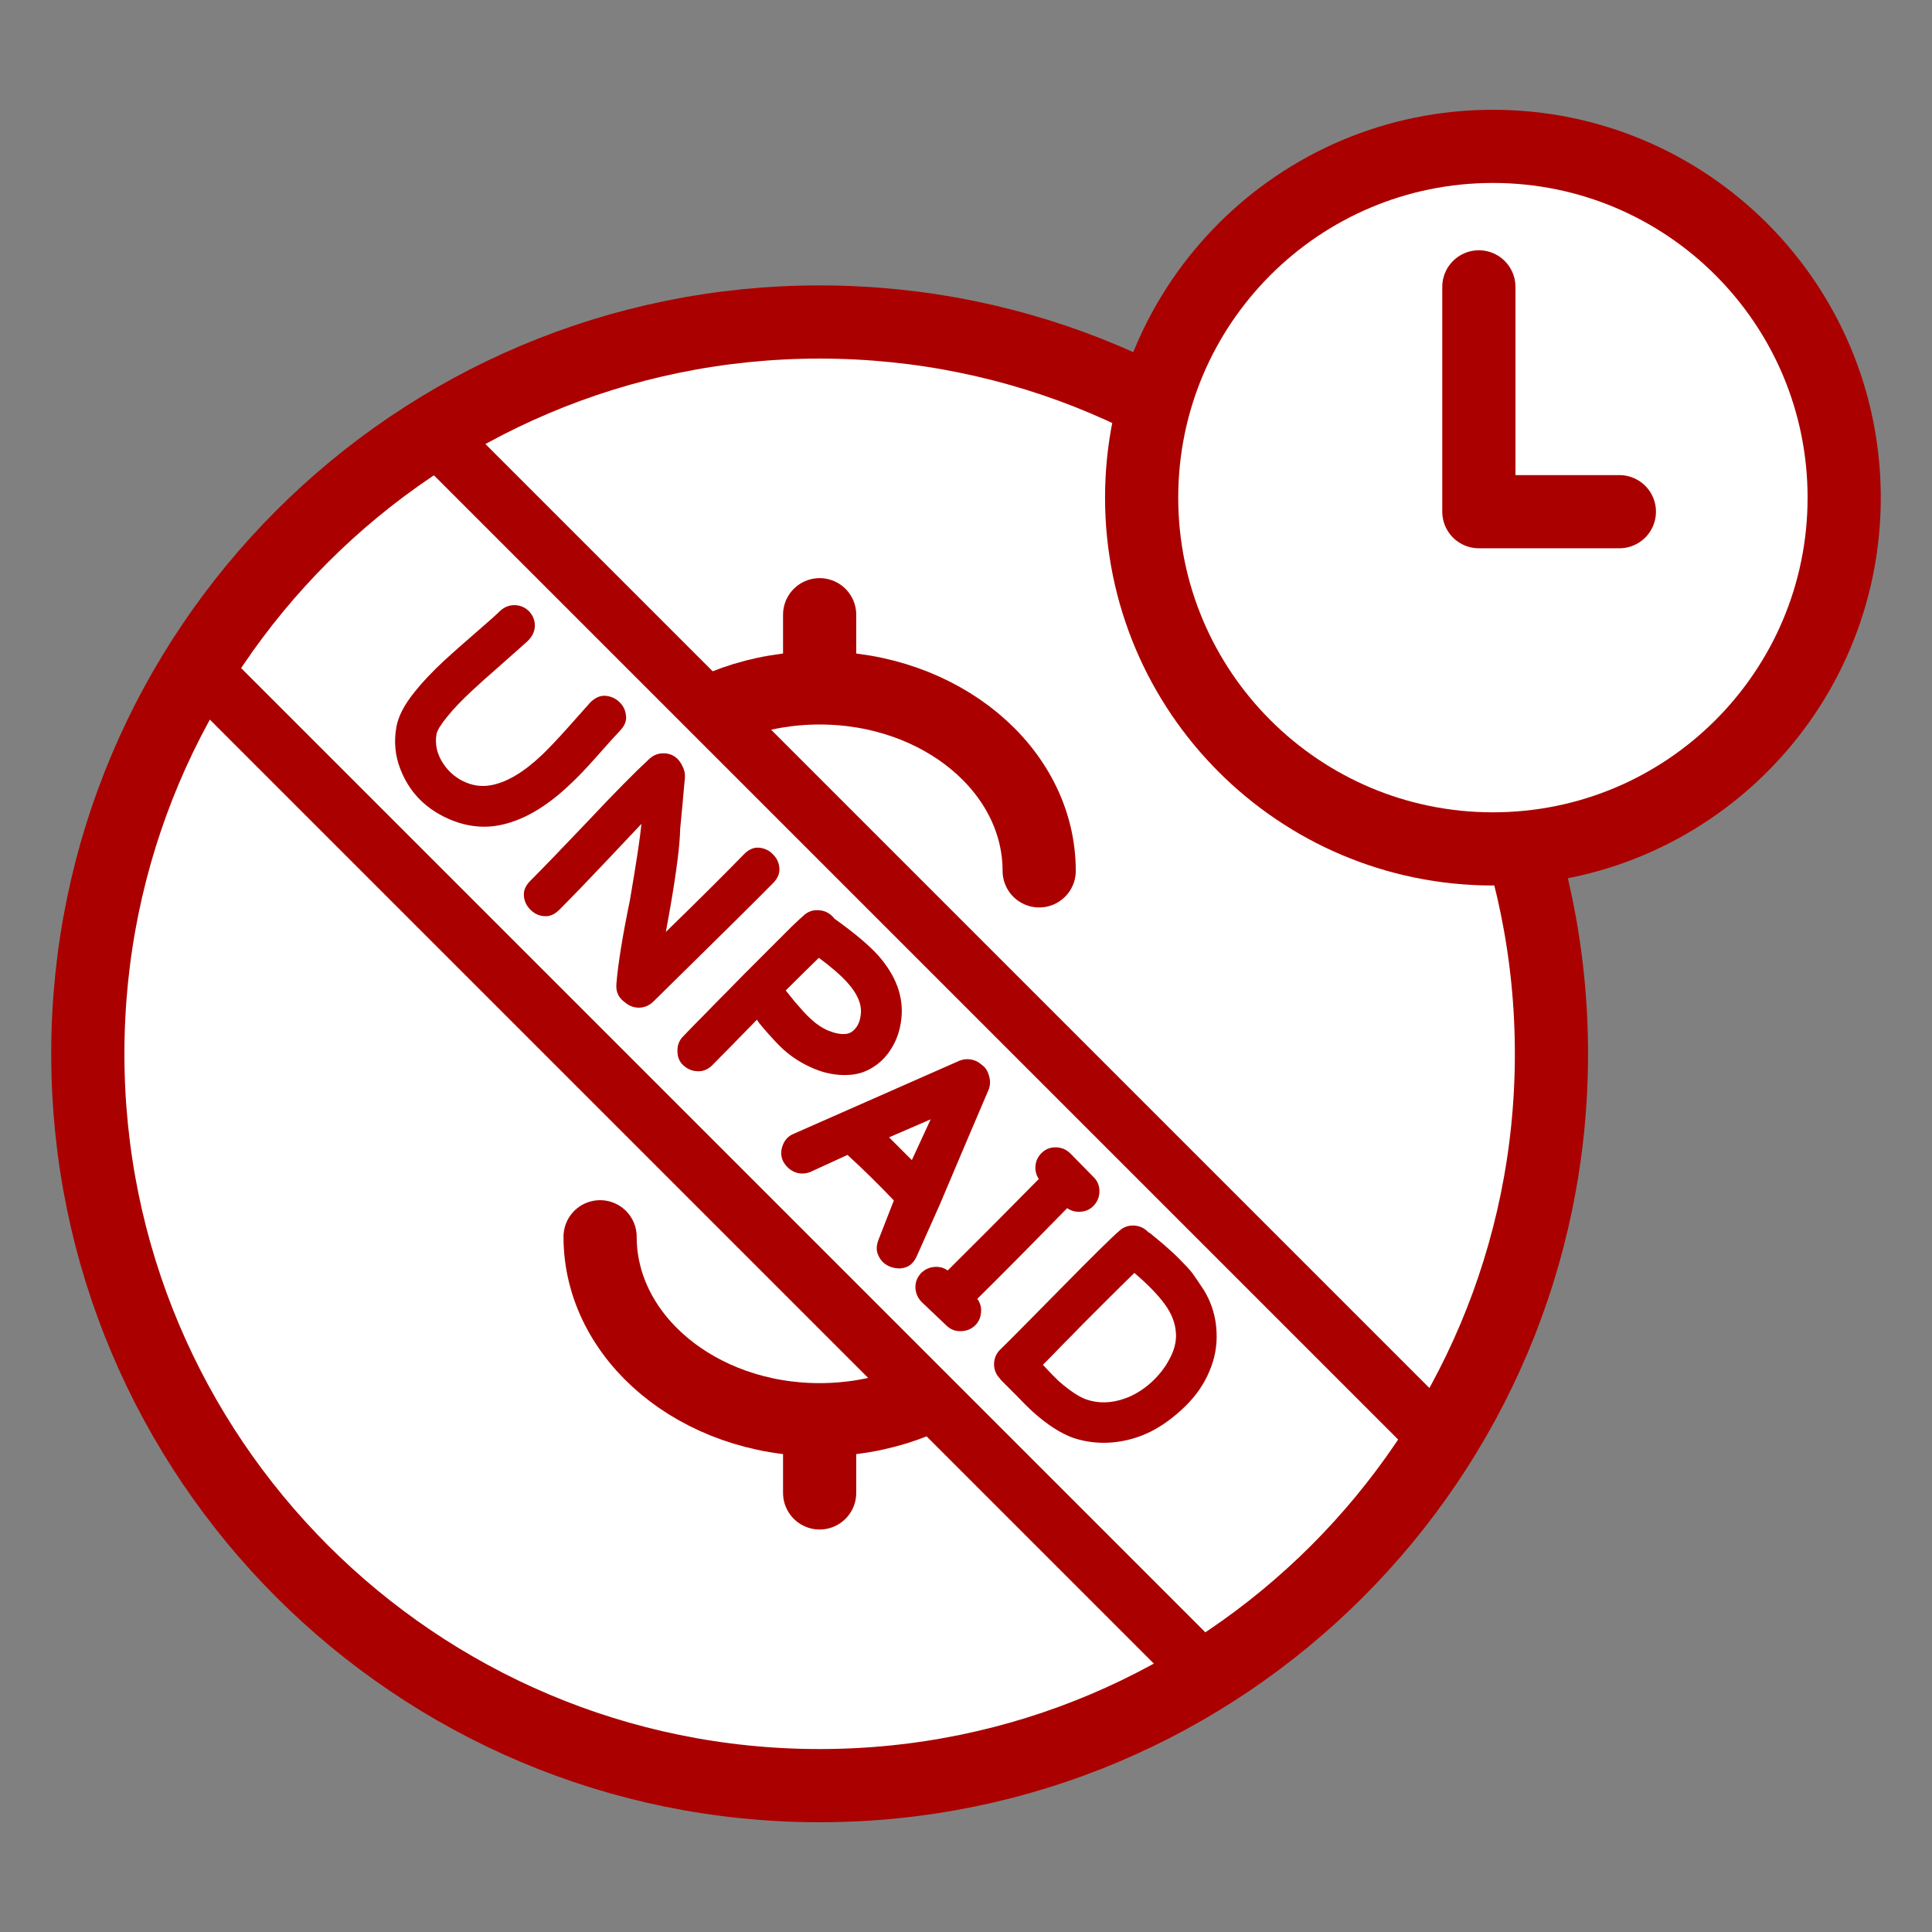 <svg width="66" height="66" viewBox="0 0 66 66" fill="none" xmlns="http://www.w3.org/2000/svg">
<rect x="0" y="0" width="66" height="66" fill="#808080" stroke="none"/>
<path d="M28 61C41.807 61 53 49.807 53 36C53 22.193 41.807 11 28 11C14.193 11 3 22.193 3 36C3 49.807 14.193 61 28 61Z" fill="white" stroke="#AA0000" stroke-width="2.5"/>
<path d="M28 21V51Z" fill="white"/>
<path d="M28 21V51" stroke="#AA0000" stroke-width="2.5" stroke-linecap="round"/>
<path d="M35.5 29.75C35.5 26.298 32.142 23.5 28 23.5C23.858 23.5 20.5 26.298 20.5 29.75C20.5 33.202 23.858 36 28 36C32.142 36 35.5 38.798 35.5 42.25C35.5 45.702 32.142 48.5 28 48.5C23.858 48.5 20.5 45.702 20.5 42.25" fill="white"/>
<path d="M35.5 29.75C35.5 26.298 32.142 23.5 28 23.5C23.858 23.5 20.5 26.298 20.5 29.75C20.5 33.202 23.858 36 28 36C32.142 36 35.5 38.798 35.5 42.25C35.5 45.702 32.142 48.5 28 48.5C23.858 48.5 20.5 45.702 20.5 42.25" stroke="#AA0000" stroke-width="2.5" stroke-linecap="round"/>
<path d="M51 29C57.627 29 63 23.627 63 17C63 10.373 57.627 5 51 5C44.373 5 39 10.373 39 17C39 23.627 44.373 29 51 29Z" fill="white" stroke="#AA0000" stroke-width="2.5"/>
<path d="M50.52 9.8V17.48H55.32" fill="white"/>
<path d="M50.52 9.8V17.48H55.32" stroke="#AA0000" stroke-width="2.5" stroke-linecap="round" stroke-linejoin="round"/>
<path d="M18.006 17.521L45.568 45.083L37.083 53.568L9.521 26.006L18.006 17.521Z" fill="white"/>
<path d="M13.541 24.837C13.603 24.474 13.812 24.071 14.171 23.628C14.421 23.312 14.76 22.953 15.189 22.553C15.425 22.336 15.79 22.013 16.285 21.584C16.7 21.226 16.966 20.988 17.084 20.87C17.226 20.738 17.39 20.672 17.579 20.672C17.772 20.677 17.937 20.747 18.074 20.884C18.206 21.025 18.272 21.19 18.272 21.379C18.267 21.591 18.166 21.782 17.968 21.952C17.775 22.126 17.518 22.355 17.197 22.637C16.674 23.095 16.325 23.406 16.151 23.571C15.764 23.929 15.47 24.238 15.267 24.497C15.055 24.756 14.937 24.95 14.913 25.077C14.857 25.398 14.916 25.706 15.09 26.003C15.264 26.3 15.505 26.527 15.811 26.682C16.127 26.838 16.448 26.885 16.773 26.824C17.315 26.725 17.897 26.378 18.52 25.784C18.741 25.572 19.019 25.28 19.354 24.907C19.797 24.408 20.068 24.104 20.167 23.995C20.327 23.835 20.497 23.759 20.676 23.769C20.86 23.783 21.018 23.851 21.15 23.974C21.287 24.101 21.364 24.254 21.383 24.434C21.412 24.613 21.346 24.787 21.185 24.957C21.091 25.051 20.827 25.343 20.393 25.834C20.035 26.239 19.729 26.56 19.474 26.795C18.654 27.578 17.843 28.044 17.042 28.195C16.589 28.28 16.13 28.25 15.663 28.103C15.201 27.953 14.8 27.726 14.461 27.425C14.117 27.118 13.855 26.734 13.676 26.272C13.497 25.81 13.452 25.332 13.541 24.837ZM21.347 34.24C21.131 34.09 21.034 33.88 21.057 33.611C21.114 32.923 21.267 31.973 21.517 30.762C21.734 29.498 21.866 28.626 21.913 28.145C21.729 28.338 21.324 28.767 20.697 29.432C20.065 30.102 19.535 30.651 19.106 31.08C18.974 31.212 18.835 31.285 18.689 31.299C18.547 31.308 18.413 31.278 18.285 31.207C18.163 31.132 18.064 31.033 17.988 30.91C17.918 30.783 17.887 30.648 17.897 30.507C17.911 30.361 17.984 30.222 18.116 30.09C18.531 29.675 19.191 28.991 20.096 28.039C20.991 27.087 21.687 26.382 22.182 25.925C22.323 25.793 22.491 25.729 22.684 25.734C22.877 25.739 23.04 25.812 23.172 25.953C23.233 26.024 23.282 26.102 23.32 26.187C23.381 26.304 23.407 26.434 23.398 26.576C23.379 26.755 23.353 27.04 23.32 27.431C23.282 27.827 23.254 28.124 23.235 28.322C23.226 28.859 23.113 29.755 22.896 31.009L22.747 31.836C23.855 30.757 24.746 29.871 25.42 29.178C25.581 29.017 25.748 28.944 25.922 28.958C26.106 28.973 26.262 29.043 26.389 29.171C26.526 29.298 26.604 29.451 26.622 29.63C26.646 29.814 26.58 29.988 26.424 30.153C25.788 30.799 24.416 32.157 22.309 34.226C22.172 34.354 22.012 34.42 21.828 34.424C21.649 34.424 21.489 34.363 21.347 34.24ZM24.331 36.39C24.185 36.536 24.018 36.605 23.829 36.595C23.645 36.59 23.483 36.522 23.341 36.39C23.204 36.263 23.139 36.098 23.143 35.895C23.139 35.702 23.204 35.537 23.341 35.4C23.407 35.334 23.541 35.195 23.744 34.983C23.956 34.771 24.204 34.519 24.487 34.226C24.774 33.939 25.071 33.637 25.378 33.321C25.694 33.005 25.995 32.704 26.283 32.416C26.57 32.129 26.818 31.881 27.025 31.674C27.237 31.471 27.379 31.339 27.45 31.278C27.591 31.146 27.756 31.084 27.944 31.094C28.138 31.098 28.303 31.169 28.439 31.306C28.463 31.329 28.484 31.355 28.503 31.384C28.512 31.393 28.527 31.402 28.546 31.412C29.215 31.893 29.703 32.305 30.009 32.649C30.608 33.333 30.869 34.042 30.794 34.778C30.756 35.155 30.65 35.487 30.476 35.775C30.306 36.067 30.087 36.296 29.818 36.461C29.559 36.626 29.274 36.713 28.963 36.722C28.576 36.741 28.187 36.668 27.796 36.503C27.405 36.338 27.058 36.119 26.756 35.846C26.686 35.784 26.587 35.685 26.459 35.548C26.332 35.412 26.207 35.273 26.085 35.131C25.967 34.995 25.892 34.896 25.858 34.834C25.156 35.556 24.647 36.074 24.331 36.39ZM27.704 34.813C27.883 34.983 28.081 35.115 28.298 35.209C28.52 35.299 28.713 35.336 28.878 35.322C29.01 35.313 29.123 35.252 29.217 35.138C29.321 35.025 29.385 34.858 29.408 34.636C29.441 34.302 29.29 33.948 28.956 33.576C28.734 33.326 28.406 33.041 27.973 32.72C27.652 33.031 27.275 33.404 26.841 33.837L26.848 33.844L27.145 34.212C27.259 34.344 27.358 34.457 27.442 34.551C27.527 34.646 27.614 34.733 27.704 34.813ZM26.744 39.114C26.815 38.931 26.938 38.803 27.112 38.733L32.776 36.236C32.903 36.185 33.035 36.17 33.172 36.194C33.309 36.218 33.429 36.276 33.533 36.371C33.655 36.456 33.738 36.576 33.78 36.731C33.832 36.887 33.834 37.04 33.787 37.191L33.009 39.015L32.104 41.151L31.319 42.911C31.244 43.081 31.14 43.199 31.008 43.265C30.881 43.326 30.744 43.345 30.598 43.322C30.457 43.303 30.327 43.249 30.209 43.159C30.101 43.069 30.023 42.954 29.976 42.812C29.933 42.676 29.945 42.523 30.011 42.353L30.535 41.009C30.021 40.467 29.493 39.949 28.951 39.454L27.671 40.041C27.477 40.111 27.294 40.107 27.119 40.026C26.954 39.946 26.829 39.822 26.744 39.652C26.669 39.482 26.669 39.303 26.744 39.114ZM30.372 38.853C30.461 38.942 30.57 39.051 30.697 39.178C30.829 39.31 30.98 39.461 31.15 39.631L31.793 38.238L30.372 38.853ZM31.491 44.484C31.355 44.347 31.282 44.184 31.272 43.996C31.267 43.802 31.331 43.635 31.463 43.494C31.586 43.371 31.732 43.3 31.901 43.282C32.081 43.263 32.239 43.303 32.375 43.402C33.2 42.586 34.237 41.544 35.487 40.276C35.397 40.14 35.359 39.989 35.373 39.824C35.388 39.659 35.456 39.515 35.578 39.392C35.715 39.256 35.88 39.19 36.074 39.194C36.267 39.199 36.432 39.27 36.568 39.407L37.36 40.213C37.497 40.349 37.563 40.514 37.558 40.708C37.554 40.901 37.483 41.066 37.346 41.203C37.228 41.321 37.085 41.384 36.915 41.394C36.75 41.408 36.597 41.368 36.455 41.273C35.23 42.527 34.207 43.56 33.386 44.37C33.486 44.507 33.528 44.658 33.514 44.823C33.504 44.993 33.443 45.139 33.33 45.261C33.193 45.398 33.028 45.469 32.835 45.474C32.646 45.483 32.481 45.422 32.34 45.29L31.491 44.484ZM34.234 47.184C34.201 47.151 34.172 47.117 34.149 47.084C34.022 46.948 33.958 46.785 33.958 46.597C33.963 46.403 34.031 46.241 34.163 46.109C34.38 45.901 35.056 45.22 36.192 44.065C37.324 42.915 38.007 42.241 38.243 42.043C38.375 41.92 38.538 41.861 38.731 41.866C38.929 41.876 39.094 41.951 39.226 42.092C39.282 42.121 39.332 42.156 39.374 42.198C39.577 42.363 39.726 42.488 39.82 42.573C39.881 42.625 39.971 42.705 40.089 42.814C40.206 42.922 40.324 43.04 40.442 43.167C40.569 43.294 40.673 43.412 40.753 43.521C40.866 43.681 40.994 43.87 41.135 44.086C41.267 44.303 41.368 44.532 41.439 44.772C41.51 45.013 41.55 45.255 41.559 45.501C41.583 45.967 41.5 46.417 41.312 46.851C41.128 47.29 40.852 47.688 40.484 48.046C40.112 48.409 39.723 48.694 39.318 48.902C38.903 49.109 38.462 49.234 37.995 49.276C37.533 49.314 37.09 49.262 36.666 49.121C36.228 48.965 35.754 48.657 35.245 48.195C35.141 48.1 34.964 47.924 34.715 47.664C34.46 47.41 34.3 47.249 34.234 47.184ZM36.171 47.184C36.544 47.509 36.855 47.716 37.105 47.806C37.524 47.952 37.97 47.94 38.441 47.77C38.752 47.657 39.042 47.48 39.311 47.24C39.579 47 39.792 46.731 39.947 46.434C40.112 46.137 40.188 45.845 40.173 45.557C40.155 45.208 40.025 44.871 39.785 44.546C39.549 44.225 39.205 43.872 38.752 43.485C38.3 43.928 37.953 44.27 37.713 44.511C37.501 44.723 37.27 44.954 37.02 45.204C36.775 45.458 36.529 45.708 36.284 45.953C36.044 46.203 35.825 46.427 35.627 46.625C35.848 46.865 36.03 47.051 36.171 47.184Z" fill="#AA0000"/>
<path d="M15 15L49 49" stroke="#AA0000" stroke-width="2" stroke-linecap="round"/>
<path d="M7 23L41 57" stroke="#AA0000" stroke-width="2" stroke-linecap="round"/>
</svg>
